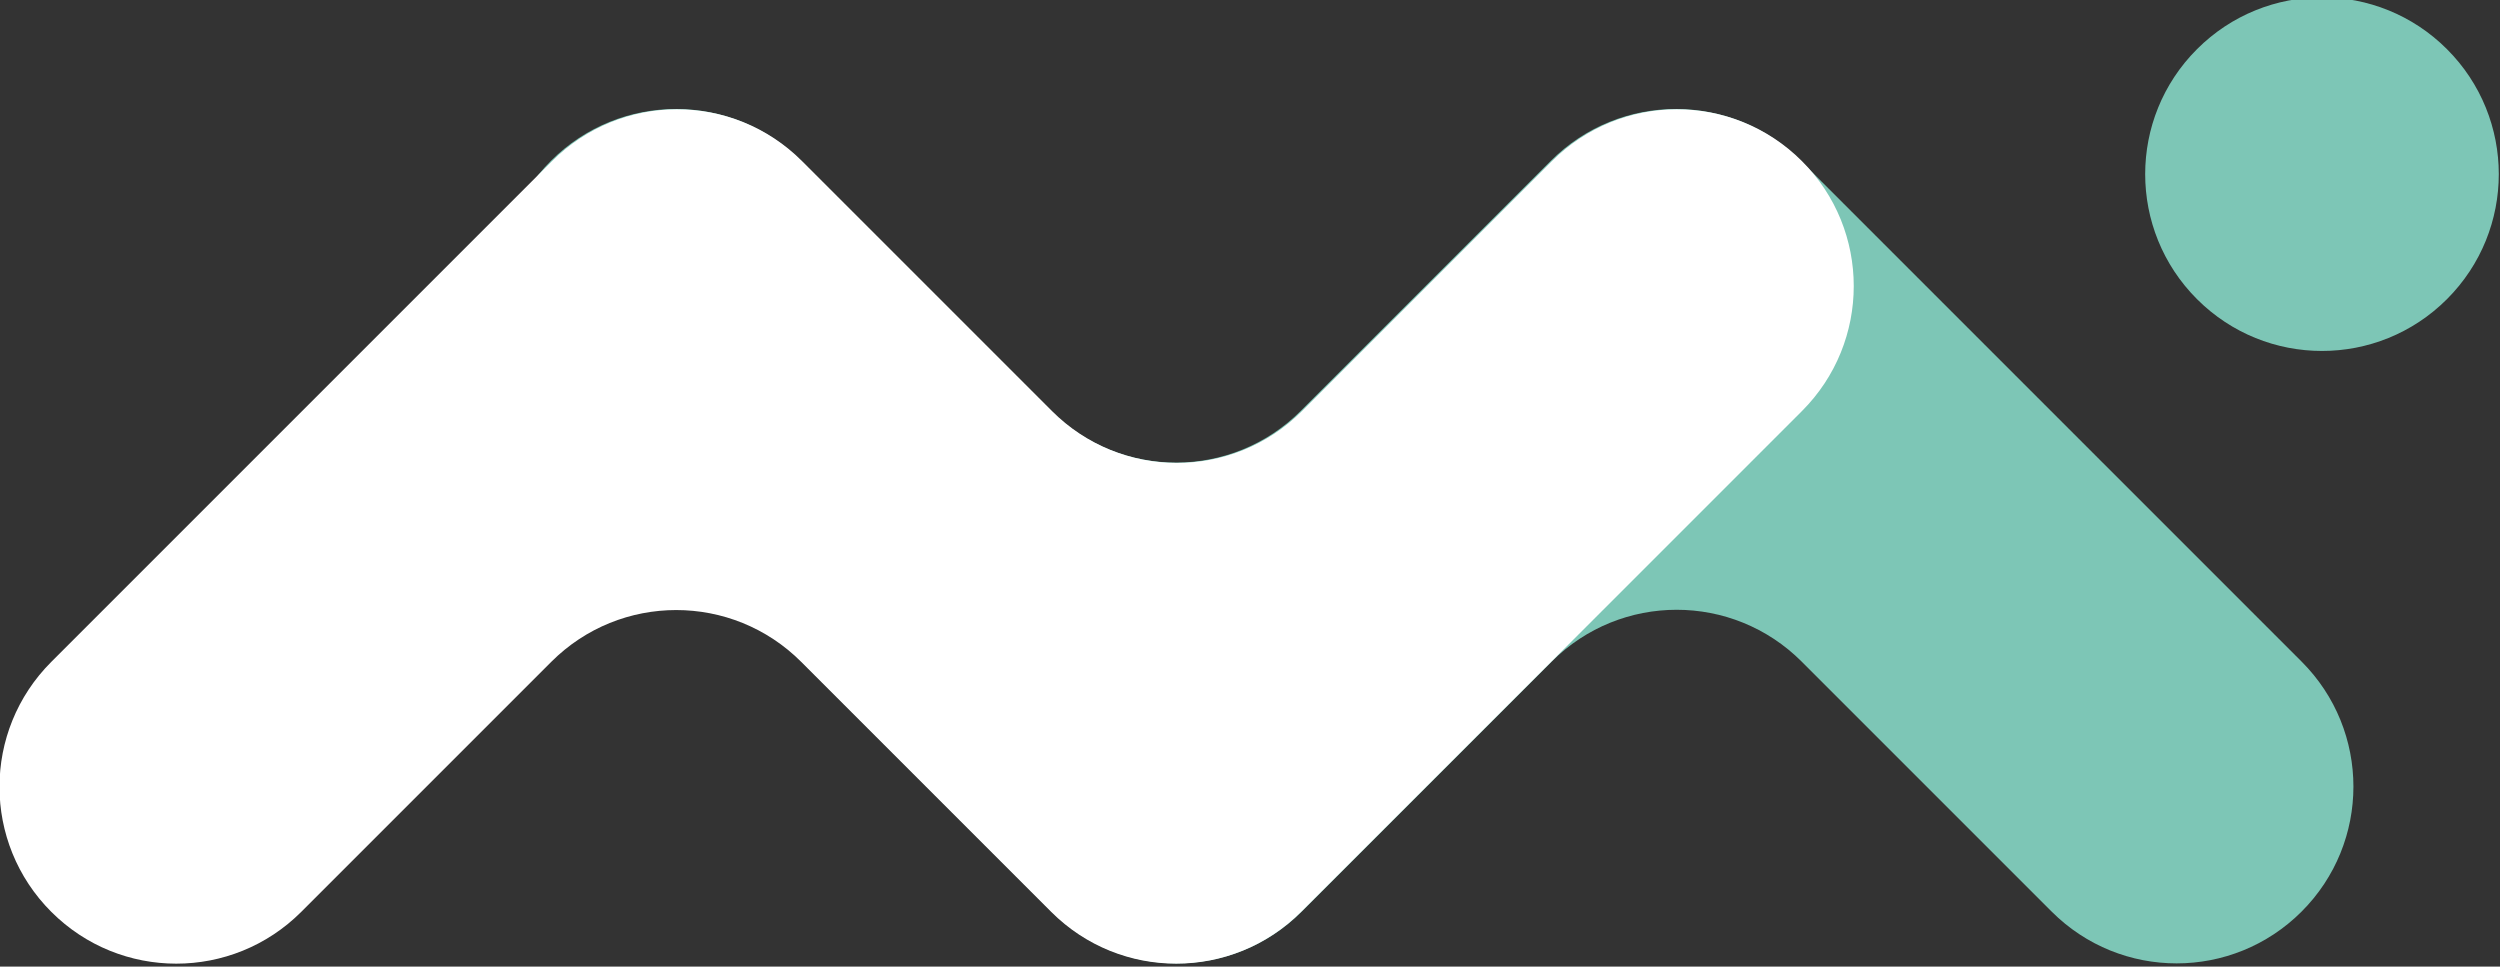 <?xml version="1.0" encoding="UTF-8" standalone="no"?>
<!-- Created with Inkscape (http://www.inkscape.org/) -->

<svg
   width="26.36mm"
   height="10.192mm"
   viewBox="0 0 26.36 10.192"
   version="1.1"
   id="svg1"
   xml:space="preserve"
   inkscape:version="1.2.2 (b0a8486541, 2022-12-01)"
   sodipodi:docname="logo_emio_labs_light.svg"
   inkscape:export-filename="logo_sofa_robotics_dark.svg"
   inkscape:export-xdpi="96"
   inkscape:export-ydpi="96"
   xmlns:inkscape="http://www.inkscape.org/namespaces/inkscape"
   xmlns:sodipodi="http://sodipodi.sourceforge.net/DTD/sodipodi-0.dtd"
   xmlns="http://www.w3.org/2000/svg"
   xmlns:svg="http://www.w3.org/2000/svg"><rect x="0" y="0" width="26.36" height="10.192" fill="#333333" stroke="none"/><sodipodi:namedview
     id="namedview1"
     pagecolor="#ffffff"
     bordercolor="#000000"
     borderopacity="0.25"
     inkscape:showpageshadow="2"
     inkscape:pageopacity="0.0"
     inkscape:pagecheckerboard="0"
     inkscape:deskcolor="#d1d1d1"
     inkscape:document-units="mm"
     inkscape:zoom="2.0000001"
     inkscape:cx="155.24999"
     inkscape:cy="-89.749996"
     inkscape:window-width="1920"
     inkscape:window-height="1077"
     inkscape:window-x="0"
     inkscape:window-y="0"
     inkscape:window-maximized="1"
     inkscape:current-layer="g20"
     showguides="true"
     showgrid="false"><sodipodi:guide
       position="-49.413,48.558"
       orientation="0,-1"
       id="guide2"
       inkscape:locked="false" /><sodipodi:guide
       position="23.695,93.091"
       orientation="0,-1"
       id="guide3"
       inkscape:locked="false" /><sodipodi:guide
       position="15.116,100.574"
       orientation="1,0"
       id="guide4"
       inkscape:locked="false" /><sodipodi:guide
       position="-46.044,28.899"
       orientation="0,-1"
       id="guide5"
       inkscape:locked="false" /><sodipodi:guide
       position="-22.845,17.86"
       orientation="0,-1"
       id="guide6"
       inkscape:locked="false" /><sodipodi:guide
       position="27.382,53.519"
       orientation="1,0"
       id="guide7"
       inkscape:locked="false" /><sodipodi:guide
       position="25.332,16.014"
       orientation="1,0"
       id="guide8"
       inkscape:locked="false" /></sodipodi:namedview><defs
     id="defs1" /><g
     inkscape:label="Calque 1"
     inkscape:groupmode="layer"
     id="layer1"
     transform="translate(-23.219,-115.475)"><g
       id="g20-3"
       transform="matrix(1.457,0,0,1.457,-21.107,-33.164)"><path
         class="st1"
         d="m 48.131,104.182 v 0 c -0.5,0.5 -1.309,0.5 -1.809,0 v 0 c -0.5,-0.5 -0.5,-1.309 0,-1.809 v 0 c 0.5,-0.5 1.309,-0.5 1.809,0 v 0 c 0.5,0.5 0.5,1.309 0,1.809 z"
         id="path4232-9-7-6"
         style="fill:#7dc6b6;stroke-width:0.056" /><path
         class="st0"
         d="m 41.652,106.805 -1.809,1.809 c -0.5,0.5 -1.309,0.5 -1.809,0 l -3.624,-3.624 c -0.5,-0.5 -0.5,-1.309 0,-1.809 v 0 c 0.5,-0.5 1.309,-0.5 1.809,0 l 1.809,1.809 c 0.5,0.5 1.309,0.5 1.809,0 l 1.809,-1.809 c 0.5,-0.5 1.309,-0.5 1.809,0 l 3.624,3.624 c 0.5,0.5 0.5,1.309 0,1.809 v 0 c -0.5,0.5 -1.309,0.5 -1.809,0 l -1.809,-1.809 c -0.5,-0.5 -1.309,-0.5 -1.809,0 z"
         id="path4234-9-4-6-7"
         style="fill:#7dc6b6;fill-opacity:1;stroke-width:0.056" /><path
         class="st0"
         d="m 36.221,106.807 1.809,1.809 c 0.5,0.5 1.309,0.5 1.809,0 l 3.624,-3.624 c 0.5,-0.5 0.5,-1.309 0,-1.809 v 0 c -0.5,-0.5 -1.309,-0.5 -1.809,0 l -1.809,1.809 c -0.5,0.5 -1.309,0.5 -1.809,0 l -1.809,-1.809 c -0.5,-0.5 -1.309,-0.5 -1.809,0 l -3.624,3.624 c -0.5,0.5 -0.5,1.309 0,1.809 v 0 c 0.5,0.5 1.309,0.5 1.809,0 l 1.809,-1.809 c 0.5,-0.5 1.309,-0.5 1.809,0 z"
         id="path4234-9-4-5"
         style="fill:#ffffff;fill-opacity:1;stroke-width:0.056" /></g></g><style
     type="text/css"
     id="style3742">
	.st0{fill:#1D2E55;}
	.st1{fill:#7DC6B6;}
	.st2{fill:none;}
	.st3{fill:#5AB49F;}
	.st4{font-family:'aAutobusOmnibus';}
	.st5{font-size:43.171px;}
	.st6{fill:#FFFFFF;}
	.st7{font-size:50.807px;}
	.st8{font-size:66.775px;}
	.st9{font-size:41.697px;}
	.st10{font-size:54.802px;}
	.st11{fill:none;stroke:#FFFFFF;stroke-width:2.166;stroke-linecap:round;stroke-linejoin:round;stroke-miterlimit:10;}
</style><style
     type="text/css"
     id="style3742-5">
	.st0{fill:#1D2E55;}
	.st1{fill:#7DC6B6;}
	.st2{fill:none;}
	.st3{fill:#5AB49F;}
	.st4{font-family:'aAutobusOmnibus';}
	.st5{font-size:43.171px;}
	.st6{fill:#FFFFFF;}
	.st7{font-size:50.807px;}
	.st8{font-size:66.775px;}
	.st9{font-size:41.697px;}
	.st10{font-size:54.802px;}
	.st11{fill:none;stroke:#FFFFFF;stroke-width:2.166;stroke-linecap:round;stroke-linejoin:round;stroke-miterlimit:10;}
</style></svg>
